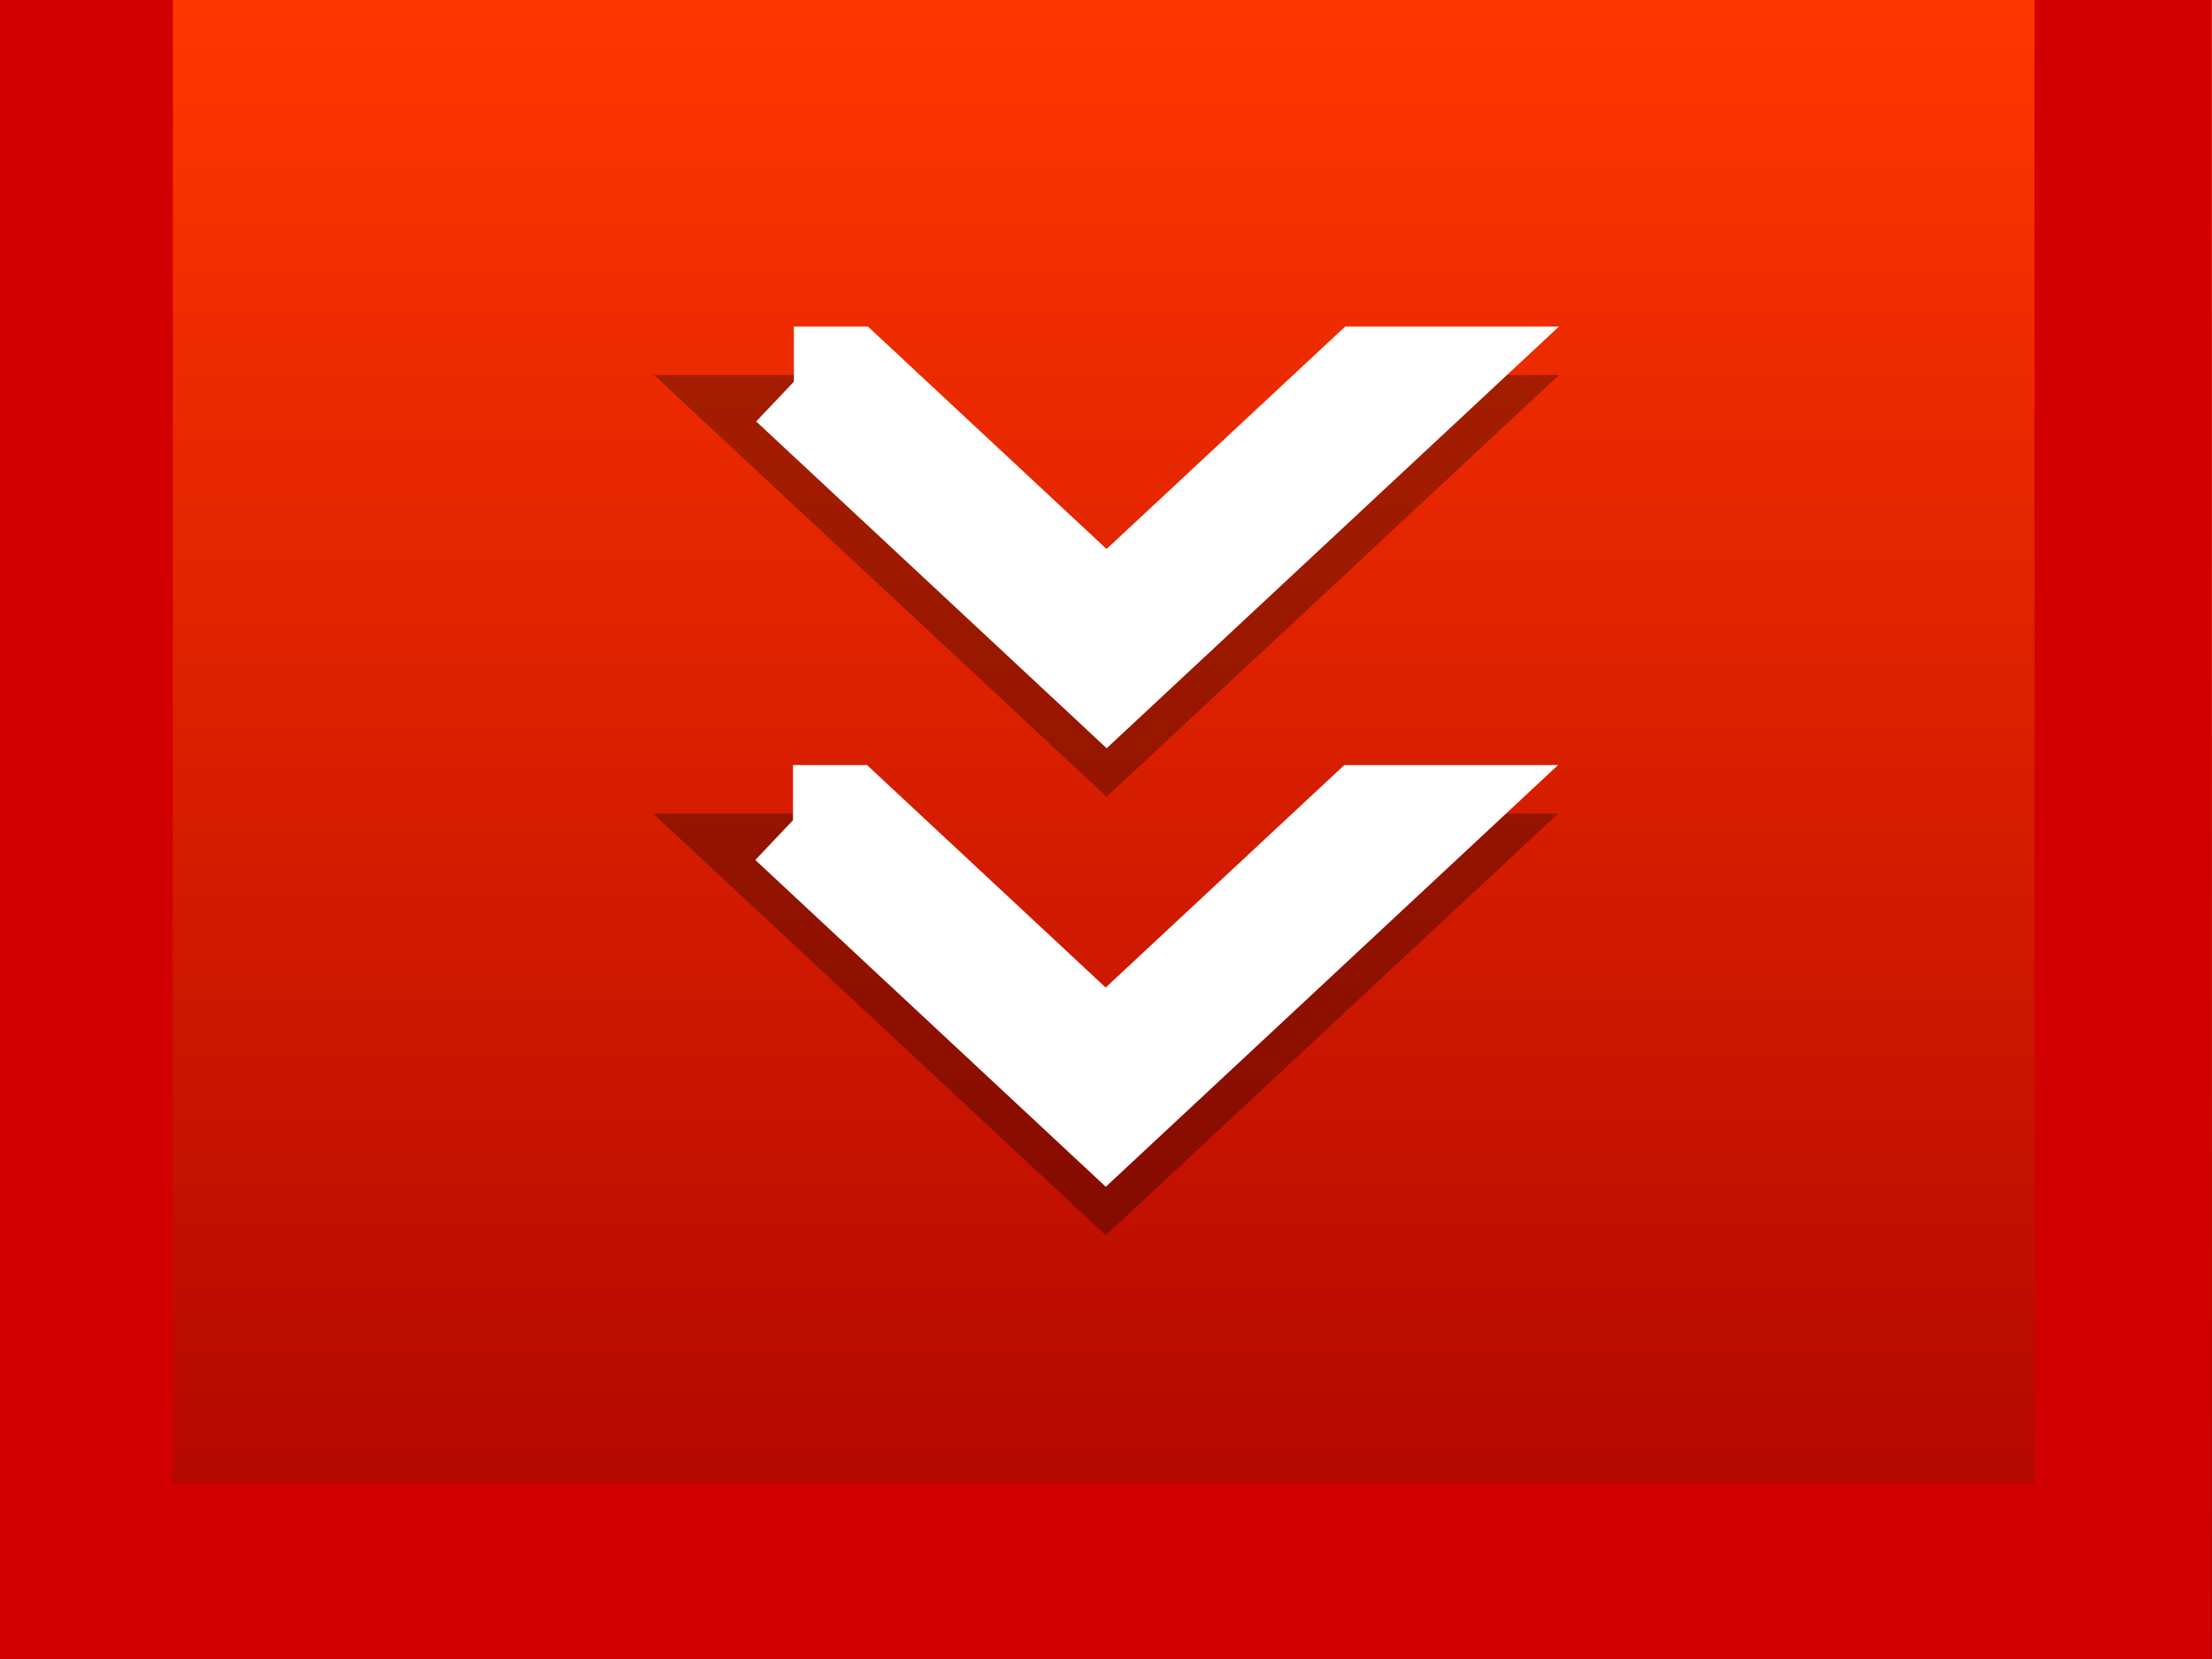 <?xml version="1.0" encoding="UTF-8" standalone="no"?>
<!-- Created with Inkscape (http://www.inkscape.org/) -->

<svg
   xmlns:dc="http://purl.org/dc/elements/1.1/"
   xmlns:cc="http://creativecommons.org/ns#"
   xmlns:rdf="http://www.w3.org/1999/02/22-rdf-syntax-ns#"
   xmlns:svg="http://www.w3.org/2000/svg"
   xmlns="http://www.w3.org/2000/svg"
   xmlns:xlink="http://www.w3.org/1999/xlink"
   xmlns:sodipodi="http://sodipodi.sourceforge.net/DTD/sodipodi-0.dtd"
   xmlns:inkscape="http://www.inkscape.org/namespaces/inkscape"
   width="20"
   height="15"
   id="svg2"
   version="1.1"
   inkscape:version="0.48.1 "
   sodipodi:docname="update_available.svg">
  <rect width="100%" height="100%" fill="#333333" stroke="none"/>
  <defs
     id="defs4">
    <inkscape:path-effect
       effect="skeletal"
       id="path-effect3785"
       is_visible="true"
       pattern="M 0,5 C 0,2.24 2.24,0 5,0 7.76,0 10,2.24 10,5 10,7.76 7.76,10 5,10 2.24,10 0,7.76 0,5 z"
       copytype="single_stretched"
       prop_scale="1"
       scale_y_rel="false"
       spacing="0"
       normal_offset="0"
       tang_offset="0"
       prop_units="false"
       vertical_pattern="false"
       fuse_tolerance="0" />
    <linearGradient
       id="linearGradient3765">
      <stop
         style="stop-color:#ab0300;stop-opacity:1;"
         offset="0"
         id="stop3767" />
      <stop
         style="stop-color:#ff3600;stop-opacity:1;"
         offset="1"
         id="stop3769" />
    </linearGradient>
    <linearGradient
       inkscape:collect="always"
       xlink:href="#linearGradient3765"
       id="linearGradient3771"
       x1="10"
       y1="15"
       x2="10"
       y2="0"
       gradientUnits="userSpaceOnUse" />
  </defs>
  <sodipodi:namedview
     id="base"
     pagecolor="#ffffff"
     bordercolor="#666666"
     borderopacity="1.0"
     inkscape:pageopacity="0.0"
     inkscape:pageshadow="2"
     inkscape:zoom="48.266667"
     inkscape:cx="11.470897"
     inkscape:cy="7.0886336"
     inkscape:document-units="px"
     inkscape:current-layer="layer1"
     showgrid="true"
     inkscape:window-width="1703"
     inkscape:window-height="985"
     inkscape:window-x="75"
     inkscape:window-y="75"
     inkscape:window-maximized="0"
     inkscape:snap-global="false">
    <inkscape:grid
       type="xygrid"
       id="grid2993"
       empspacing="5"
       visible="true"
       enabled="true"
       snapvisiblegridlinesonly="true" />
  </sodipodi:namedview>
  <g
     inkscape:label="Layer 1"
     inkscape:groupmode="layer"
     id="layer1"
     transform="translate(0,-1037.362)">
    <rect
       style="fill:url(#linearGradient3771);fill-opacity:1;stroke:none"
       id="rect2995"
       width="20"
       height="15"
       x="0"
       y="0"
       transform="translate(0,1037.362)" />
    <path
       style="fill:none;stroke:#d20000;stroke-width:1.6;stroke-linecap:butt;stroke-linejoin:miter;stroke-miterlimit:4;stroke-opacity:1;stroke-dasharray:none;marker-start:none;marker-mid:none"
       d="m 0.763,1037.359 c 0,4.74 0,9.479 0,14.219 6.144,0 12.288,0 18.432,0 0,-4.74 0,-9.479 0,-14.219"
       id="path3798"
       inkscape:connector-curvature="0"
       sodipodi:nodetypes="cccc" />
    <g
       id="g6012"
       transform="matrix(0.958,0,0,0.951,0.576,51.698)">
      <path
         style="fill:none;stroke:#000000;stroke-width:1.044;stroke-linecap:butt;stroke-linejoin:miter;stroke-miterlimit:4;stroke-opacity:0.307;stroke-dasharray:none"
         d="m 6.883,1044.708 0.492,0 2.459,2.309 2.459,-2.309 0.492,0 -2.95,2.771 z"
         id="path3802"
         inkscape:connector-curvature="0" />
      <path
         sodipodi:nodetypes="ccccccc"
         inkscape:connector-curvature="0"
         id="path3800"
         d="m 6.883,1044.246 c 0.164,0 0.328,0 0.492,0 0.82,0.77 1.639,1.539 2.459,2.309 0.82,-0.77 1.639,-1.539 2.459,-2.309 0.164,0 0.328,0 0.492,0 -0.983,0.923 -1.967,1.847 -2.95,2.771 -0.983,-0.923 -1.967,-1.847 -2.95,-2.771 z"
         style="fill:none;stroke:#ffffff;stroke-width:1.044;stroke-linecap:butt;stroke-linejoin:miter;stroke-miterlimit:4;stroke-opacity:1;stroke-dasharray:none" />
    </g>
    <g
       id="g6012-5"
       transform="matrix(0.958,0,0,0.951,0.584,47.733)">
      <path
         style="fill:none;stroke:#000000;stroke-width:1.044;stroke-linecap:butt;stroke-linejoin:miter;stroke-miterlimit:4;stroke-opacity:0.307;stroke-dasharray:none"
         d="m 6.883,1044.708 0.492,0 2.459,2.309 2.459,-2.309 0.492,0 -2.95,2.771 z"
         id="path3802-2"
         inkscape:connector-curvature="0" />
      <path
         sodipodi:nodetypes="ccccccc"
         inkscape:connector-curvature="0"
         id="path3800-2"
         d="m 6.883,1044.246 c 0.164,0 0.328,0 0.492,0 0.82,0.77 1.639,1.539 2.459,2.309 0.82,-0.77 1.639,-1.539 2.459,-2.309 0.164,0 0.328,0 0.492,0 -0.983,0.923 -1.967,1.847 -2.95,2.771 -0.983,-0.923 -1.967,-1.847 -2.95,-2.771 z"
         style="fill:none;stroke:#ffffff;stroke-width:1.044;stroke-linecap:butt;stroke-linejoin:miter;stroke-miterlimit:4;stroke-opacity:1;stroke-dasharray:none" />
    </g>
  </g>
</svg>
